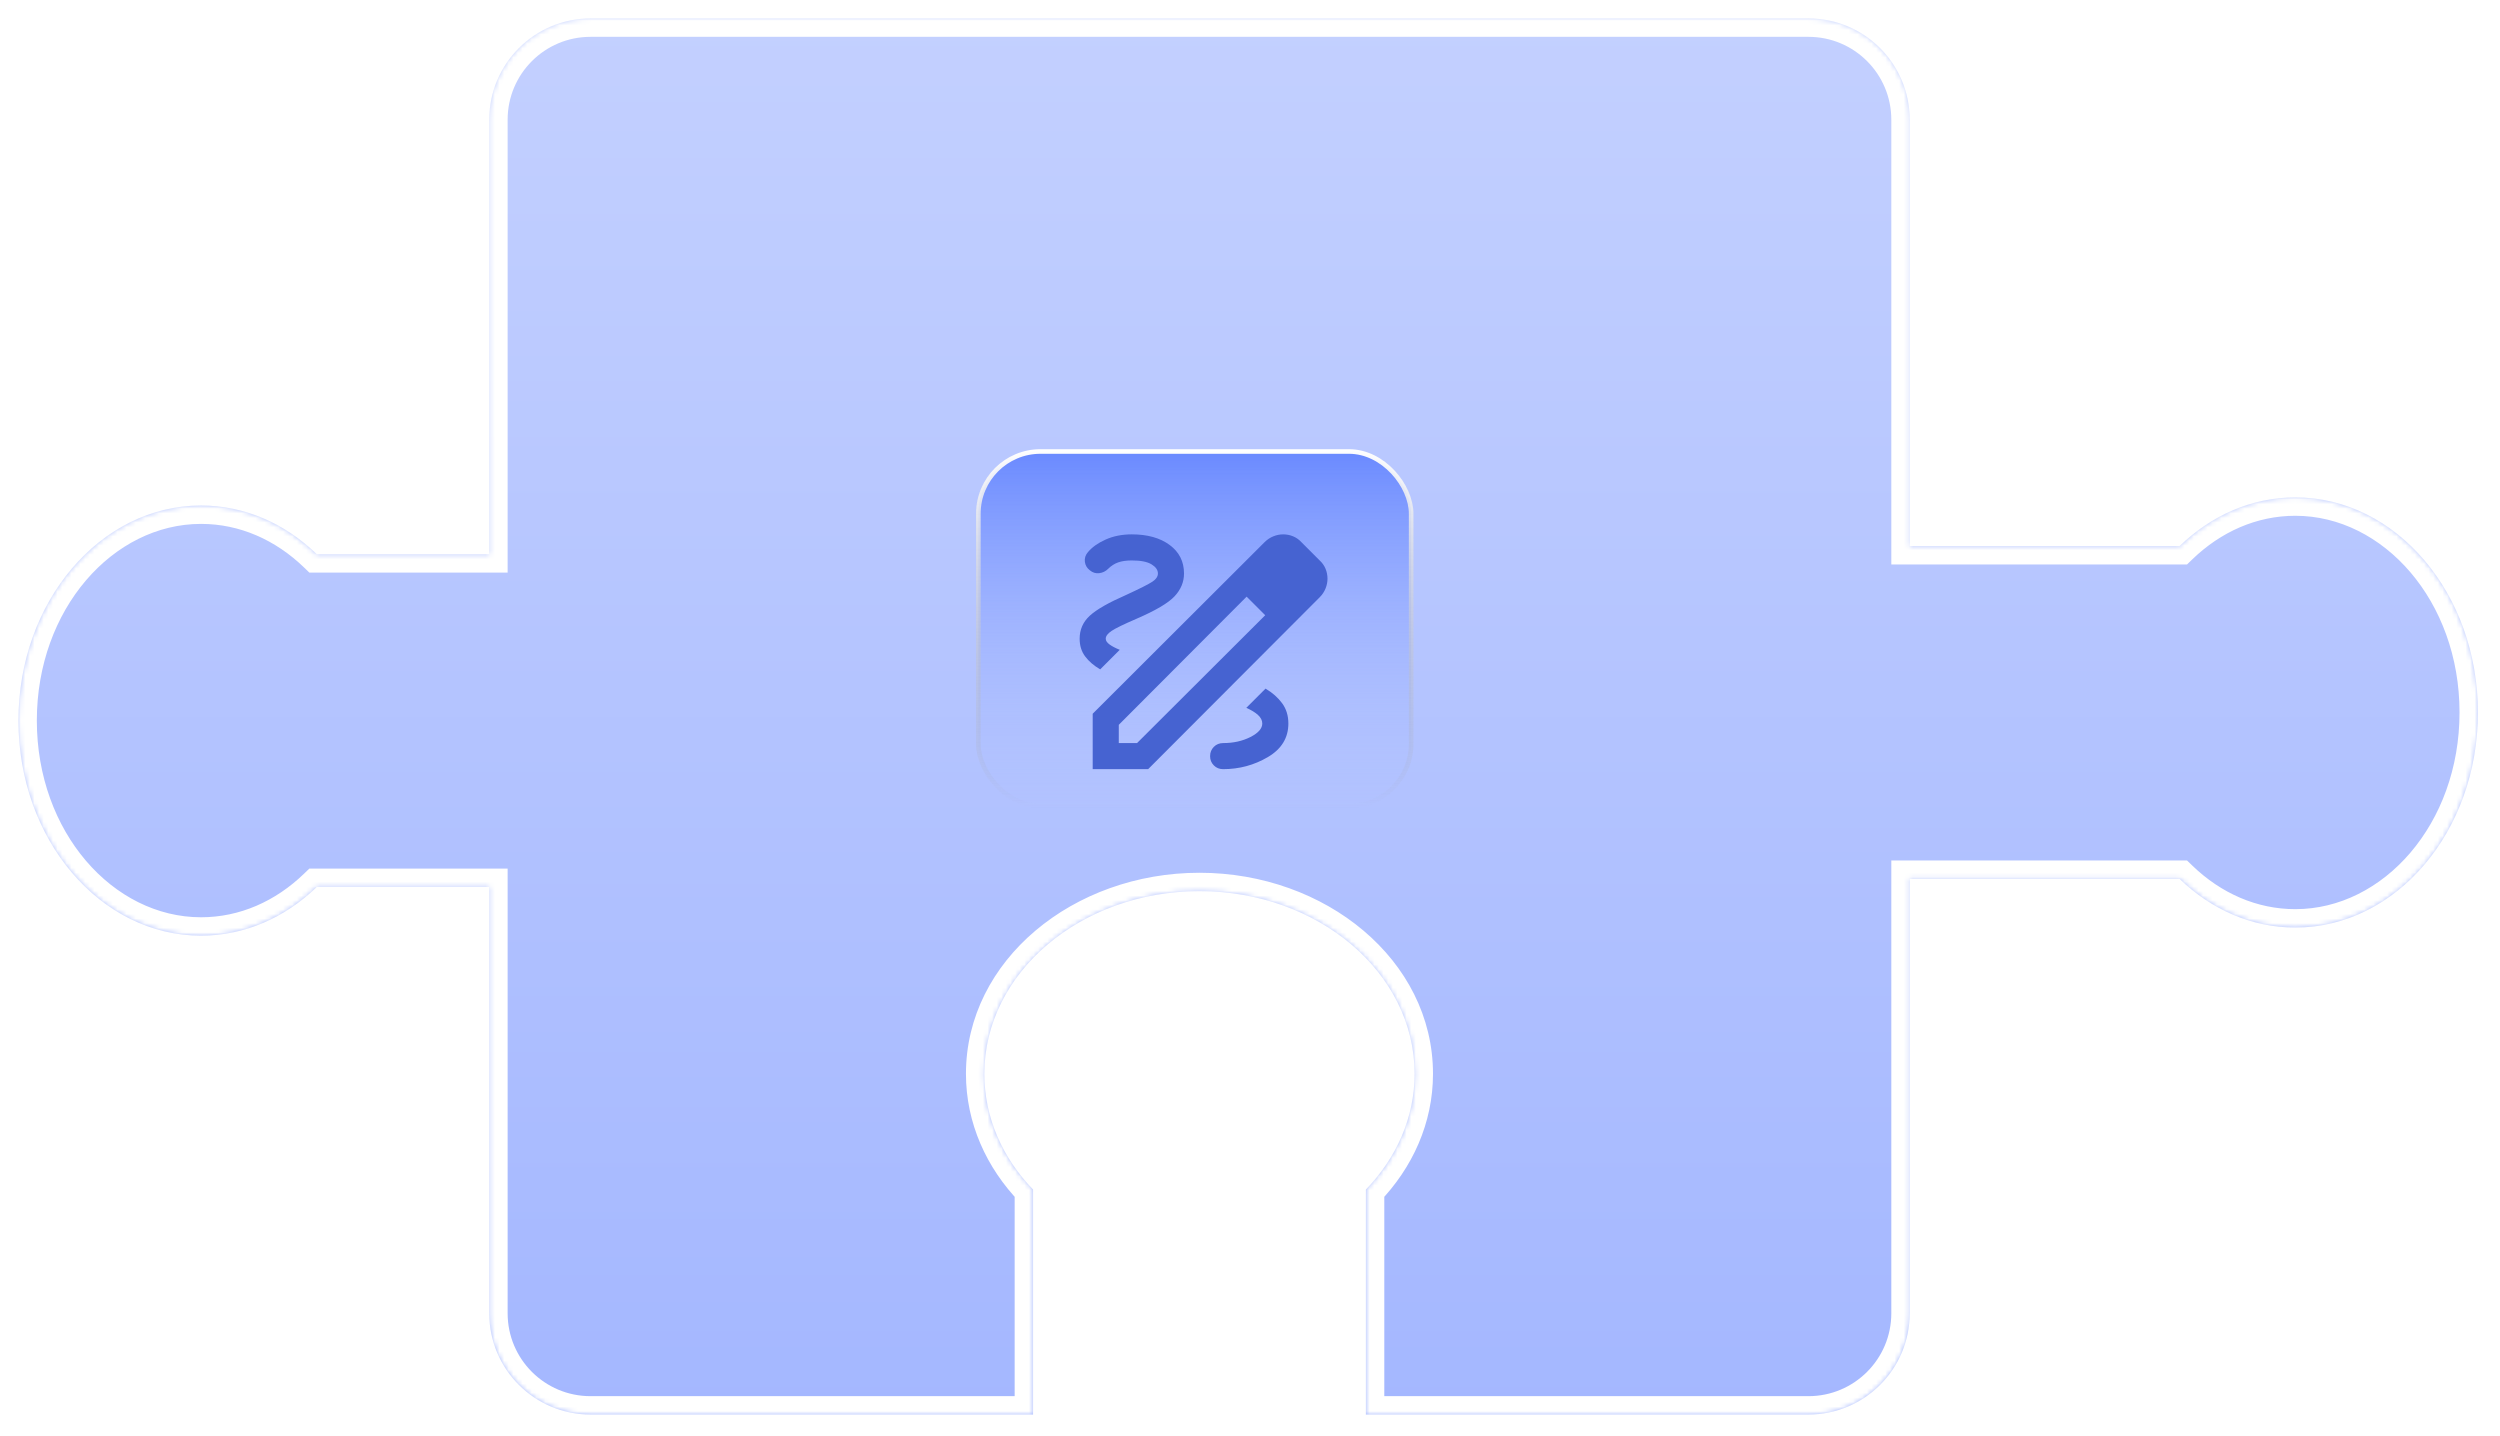 <svg width="543" height="312" viewBox="0 0 543 312" fill="none" xmlns="http://www.w3.org/2000/svg">
<g filter="url(#filter0_d_2100_50)">
<mask id="path-1-inside-1_2100_50" fill="white">
<path d="M392.794 0C404.944 0 414.794 9.85 414.794 22V114.605H473.401C480.245 107.995 488.999 104.027 498.54 104.027C520.449 104.027 538.209 124.945 538.209 150.748C538.209 176.551 520.448 197.47 498.54 197.47C488.999 197.47 480.245 193.501 473.401 186.891H414.794V281.247C414.794 293.397 404.944 303.247 392.794 303.247H296.669V254.371C303.279 247.528 307.247 238.774 307.247 229.233C307.247 207.325 286.33 189.565 260.526 189.564C234.723 189.565 213.805 207.325 213.805 229.233C213.805 238.774 217.773 247.528 224.383 254.371V303.247H128.258C116.108 303.247 106.258 293.397 106.258 281.247V188.654H68.807C61.963 195.264 53.21 199.232 43.669 199.232C21.761 199.232 4 178.314 4 152.511C4 126.708 21.761 105.79 43.669 105.79C53.21 105.79 61.963 109.758 68.807 116.368H106.258V22C106.258 9.85 116.108 3.19505e-05 128.258 0H392.794Z"/>
</mask>
<path d="M392.794 0C404.944 0 414.794 9.85 414.794 22V114.605H473.401C480.245 107.995 488.999 104.027 498.54 104.027C520.449 104.027 538.209 124.945 538.209 150.748C538.209 176.551 520.448 197.47 498.54 197.47C488.999 197.47 480.245 193.501 473.401 186.891H414.794V281.247C414.794 293.397 404.944 303.247 392.794 303.247H296.669V254.371C303.279 247.528 307.247 238.774 307.247 229.233C307.247 207.325 286.33 189.565 260.526 189.564C234.723 189.565 213.805 207.325 213.805 229.233C213.805 238.774 217.773 247.528 224.383 254.371V303.247H128.258C116.108 303.247 106.258 293.397 106.258 281.247V188.654H68.807C61.963 195.264 53.21 199.232 43.669 199.232C21.761 199.232 4 178.314 4 152.511C4 126.708 21.761 105.79 43.669 105.79C53.21 105.79 61.963 109.758 68.807 116.368H106.258V22C106.258 9.85 116.108 3.19505e-05 128.258 0H392.794Z" fill="url(#paint0_linear_2100_50)"/>
<path d="M414.794 22L418.794 22L418.794 22L414.794 22ZM414.794 114.605H410.794V118.605H414.794V114.605ZM473.401 114.605V118.605H475.018L476.18 117.482L473.401 114.605ZM498.54 104.027L498.54 100.027L498.54 100.027L498.54 104.027ZM538.209 150.748L542.209 150.748L542.209 150.748L538.209 150.748ZM498.54 197.47L498.54 201.47H498.54V197.47ZM473.401 186.891L476.18 184.014L475.018 182.891H473.401V186.891ZM414.794 186.891V182.891H410.794V186.891H414.794ZM296.669 303.247H292.669V307.247H296.669V303.247ZM296.669 254.371L293.792 251.592L292.669 252.755V254.371H296.669ZM307.247 229.233L311.247 229.233L311.247 229.233L307.247 229.233ZM260.526 189.564L260.526 185.564L260.526 185.564L260.526 189.564ZM213.805 229.233L209.805 229.233L209.805 229.233L213.805 229.233ZM224.383 254.371H228.383V252.755L227.26 251.592L224.383 254.371ZM224.383 303.247V307.247H228.383V303.247H224.383ZM128.258 303.247L128.258 307.247H128.258V303.247ZM106.258 188.654H110.258V184.654H106.258V188.654ZM68.807 188.654V184.654H67.19L66.028 185.777L68.807 188.654ZM43.669 199.232L43.669 203.232H43.669V199.232ZM4 152.511L-3.96682e-10 152.511L1.28187e-10 152.511L4 152.511ZM43.669 105.79L43.669 101.79L43.669 101.79L43.669 105.79ZM68.807 116.368L66.028 119.245L67.19 120.368H68.807V116.368ZM106.258 116.368V120.368H110.258V116.368H106.258ZM106.258 22L102.258 22V22H106.258ZM128.258 0L128.258 -4L128.258 -4L128.258 0ZM392.794 0V4C402.735 4 410.794 12.059 410.794 22L414.794 22L418.794 22C418.794 7.641 407.153 -4 392.794 -4V0ZM414.794 22H410.794V114.605H414.794H418.794V22H414.794ZM414.794 114.605V118.605H473.401V114.605V110.605H414.794V114.605ZM473.401 114.605L476.18 117.482C482.369 111.505 490.155 108.027 498.54 108.027L498.54 104.027L498.54 100.027C487.842 100.027 478.121 104.485 470.622 111.729L473.401 114.605ZM498.54 104.027V108.027C517.651 108.027 534.209 126.515 534.209 150.748L538.209 150.748L542.209 150.748C542.209 123.374 523.246 100.027 498.54 100.027V104.027ZM538.209 150.748L534.209 150.748C534.209 174.981 517.651 193.47 498.54 193.47V197.47V201.47C523.246 201.47 542.209 178.122 542.209 150.748L538.209 150.748ZM498.54 197.47L498.54 193.47C490.156 193.47 482.369 189.992 476.18 184.014L473.401 186.891L470.622 189.768C478.121 197.011 487.842 201.47 498.54 201.47L498.54 197.47ZM473.401 186.891V182.891H414.794V186.891V190.891H473.401V186.891ZM414.794 186.891H410.794V281.247H414.794H418.794V186.891H414.794ZM414.794 281.247H410.794C410.794 291.188 402.735 299.247 392.794 299.247V303.247V307.247C407.153 307.247 418.794 295.606 418.794 281.247H414.794ZM392.794 303.247V299.247H296.669V303.247V307.247H392.794V303.247ZM296.669 303.247H300.669V254.371H296.669H292.669V303.247H296.669ZM296.669 254.371L299.546 257.15C306.789 249.652 311.247 239.931 311.247 229.233L307.247 229.233L303.247 229.233C303.247 237.618 299.769 245.404 293.792 251.592L296.669 254.371ZM307.247 229.233L311.247 229.233C311.247 204.527 287.9 185.565 260.526 185.564L260.526 189.564L260.526 193.564C284.759 193.565 303.247 210.123 303.247 229.233L307.247 229.233ZM260.526 189.564L260.526 185.564C233.153 185.565 209.805 204.527 209.805 229.233L213.805 229.233L217.805 229.233C217.805 210.123 236.294 193.565 260.526 193.564L260.526 189.564ZM213.805 229.233L209.805 229.233C209.805 239.931 214.263 249.652 221.506 257.15L224.383 254.371L227.26 251.592C221.282 245.404 217.805 237.618 217.805 229.233L213.805 229.233ZM224.383 254.371H220.383V303.247H224.383H228.383V254.371H224.383ZM224.383 303.247V299.247H128.258V303.247V307.247H224.383V303.247ZM128.258 303.247L128.258 299.247C118.317 299.247 110.258 291.188 110.258 281.247H106.258H102.258C102.258 295.606 113.898 307.247 128.258 307.247L128.258 303.247ZM106.258 281.247H110.258V188.654H106.258H102.258V281.247H106.258ZM106.258 188.654V184.654H68.807V188.654V192.654H106.258V188.654ZM68.807 188.654L66.028 185.777C59.839 191.755 52.053 195.232 43.669 195.232V199.232V203.232C54.367 203.232 64.087 198.774 71.586 191.531L68.807 188.654ZM43.669 199.232L43.669 195.232C24.558 195.232 8 176.744 8 152.511L4 152.511L1.28188e-10 152.511C0 179.884 18.963 203.232 43.669 203.232L43.669 199.232ZM4 152.511L8 152.511C8 128.278 24.558 109.79 43.669 109.79L43.669 105.79L43.669 101.79C18.963 101.79 0 125.137 1.40592e-10 152.511L4 152.511ZM43.669 105.79V109.79C52.053 109.79 59.839 113.268 66.028 119.245L68.807 116.368L71.586 113.491C64.087 106.248 54.367 101.79 43.669 101.79V105.79ZM68.807 116.368V120.368H106.258V116.368V112.368H68.807V116.368ZM106.258 116.368H110.258V22H106.258H102.258V116.368H106.258ZM106.258 22L110.258 22C110.258 12.059 118.317 4 128.258 4L128.258 0L128.258 -4C113.898 -4 102.258 7.641 102.258 22L106.258 22ZM128.258 0V4H392.794V0V-4H128.258V0Z" fill="white" mask="url(#path-1-inside-1_2100_50)"/>
</g>
<rect x="212.5" y="98.062" width="94" height="77" rx="13.5" fill="url(#paint1_linear_2100_50)" stroke="url(#paint2_linear_2100_50)"/>
<path d="M237.333 167.062V155.021L274.662 117.762C275.229 117.196 275.867 116.771 276.575 116.488C277.283 116.204 277.992 116.062 278.7 116.062C279.456 116.062 280.176 116.204 280.862 116.488C281.548 116.771 282.149 117.196 282.667 117.762L286.633 121.729C287.2 122.249 287.625 122.851 287.908 123.537C288.192 124.222 288.333 124.942 288.333 125.696C288.333 126.404 288.192 127.112 287.908 127.821C287.625 128.529 287.2 129.167 286.633 129.733L249.375 167.062H237.333ZM243 161.396H246.967L274.804 133.629L272.821 131.575L270.767 129.592L243 157.429V161.396ZM272.821 131.575L270.767 129.592L274.804 133.629L272.821 131.575ZM265.667 167.062C269.161 167.062 272.396 166.189 275.371 164.442C278.346 162.694 279.833 160.262 279.833 157.146C279.833 155.446 279.385 153.982 278.487 152.754C277.59 151.526 276.386 150.464 274.875 149.567L270.696 153.746C271.782 154.218 272.632 154.737 273.246 155.304C273.86 155.871 274.167 156.485 274.167 157.146C274.167 158.232 273.304 159.212 271.58 160.087C269.855 160.961 267.884 161.398 265.667 161.396C264.864 161.396 264.191 161.668 263.649 162.212C263.107 162.756 262.835 163.428 262.833 164.229C262.831 165.03 263.103 165.703 263.649 166.249C264.195 166.795 264.868 167.066 265.667 167.062ZM238.962 145.388L243.212 141.138C242.268 140.76 241.524 140.371 240.98 139.97C240.436 139.57 240.165 139.156 240.167 138.729C240.167 138.162 240.592 137.596 241.442 137.029C242.292 136.462 244.086 135.589 246.825 134.408C250.981 132.614 253.743 130.985 255.112 129.521C256.482 128.057 257.167 126.404 257.167 124.562C257.167 121.965 256.128 119.9 254.05 118.366C251.972 116.832 249.233 116.064 245.833 116.062C243.708 116.062 241.807 116.44 240.13 117.196C238.452 117.951 237.166 118.872 236.271 119.958C235.751 120.572 235.539 121.257 235.633 122.012C235.728 122.768 236.082 123.382 236.696 123.854C237.31 124.374 237.994 124.586 238.75 124.492C239.506 124.397 240.143 124.09 240.663 123.571C241.324 122.91 242.056 122.438 242.858 122.154C243.661 121.871 244.653 121.729 245.833 121.729C247.769 121.729 249.198 122.013 250.12 122.579C251.042 123.146 251.502 123.807 251.5 124.562C251.5 125.224 251.087 125.825 250.262 126.367C249.436 126.909 247.535 127.866 244.558 129.237C240.781 130.89 238.16 132.39 236.696 133.737C235.232 135.084 234.5 136.748 234.5 138.729C234.5 140.24 234.901 141.528 235.704 142.591C236.507 143.654 237.593 144.587 238.962 145.388Z" fill="#4663D1"/>
<defs>
<filter id="filter0_d_2100_50" x="0" y="0" width="542.209" height="311.247" filterUnits="userSpaceOnUse" color-interpolation-filters="sRGB">
<feFlood flood-opacity="0" result="BackgroundImageFix"/>
<feColorMatrix in="SourceAlpha" type="matrix" values="0 0 0 0 0 0 0 0 0 0 0 0 0 0 0 0 0 0 127 0" result="hardAlpha"/>
<feOffset dy="4"/>
<feGaussianBlur stdDeviation="2"/>
<feComposite in2="hardAlpha" operator="out"/>
<feColorMatrix type="matrix" values="0 0 0 0 0 0 0 0 0 0 0 0 0 0 0 0 0 0 0.25 0"/>
<feBlend mode="normal" in2="BackgroundImageFix" result="effect1_dropShadow_2100_50"/>
<feBlend mode="normal" in="SourceGraphic" in2="effect1_dropShadow_2100_50" result="shape"/>
</filter>
<linearGradient id="paint0_linear_2100_50" x1="271.104" y1="0" x2="271.104" y2="303.247" gradientUnits="userSpaceOnUse">
<stop stop-color="#C3D0FF"/>
<stop offset="1" stop-color="#A4B7FF"/>
</linearGradient>
<linearGradient id="paint1_linear_2100_50" x1="259.5" y1="97.562" x2="259.5" y2="175.562" gradientUnits="userSpaceOnUse">
<stop stop-color="#6989FF"/>
<stop offset="1" stop-color="#B1C2FF" stop-opacity="0"/>
</linearGradient>
<linearGradient id="paint2_linear_2100_50" x1="259.5" y1="97.562" x2="259.5" y2="175.562" gradientUnits="userSpaceOnUse">
<stop stop-color="white"/>
<stop offset="1" stop-color="#999999" stop-opacity="0"/>
</linearGradient>
</defs>
</svg>
